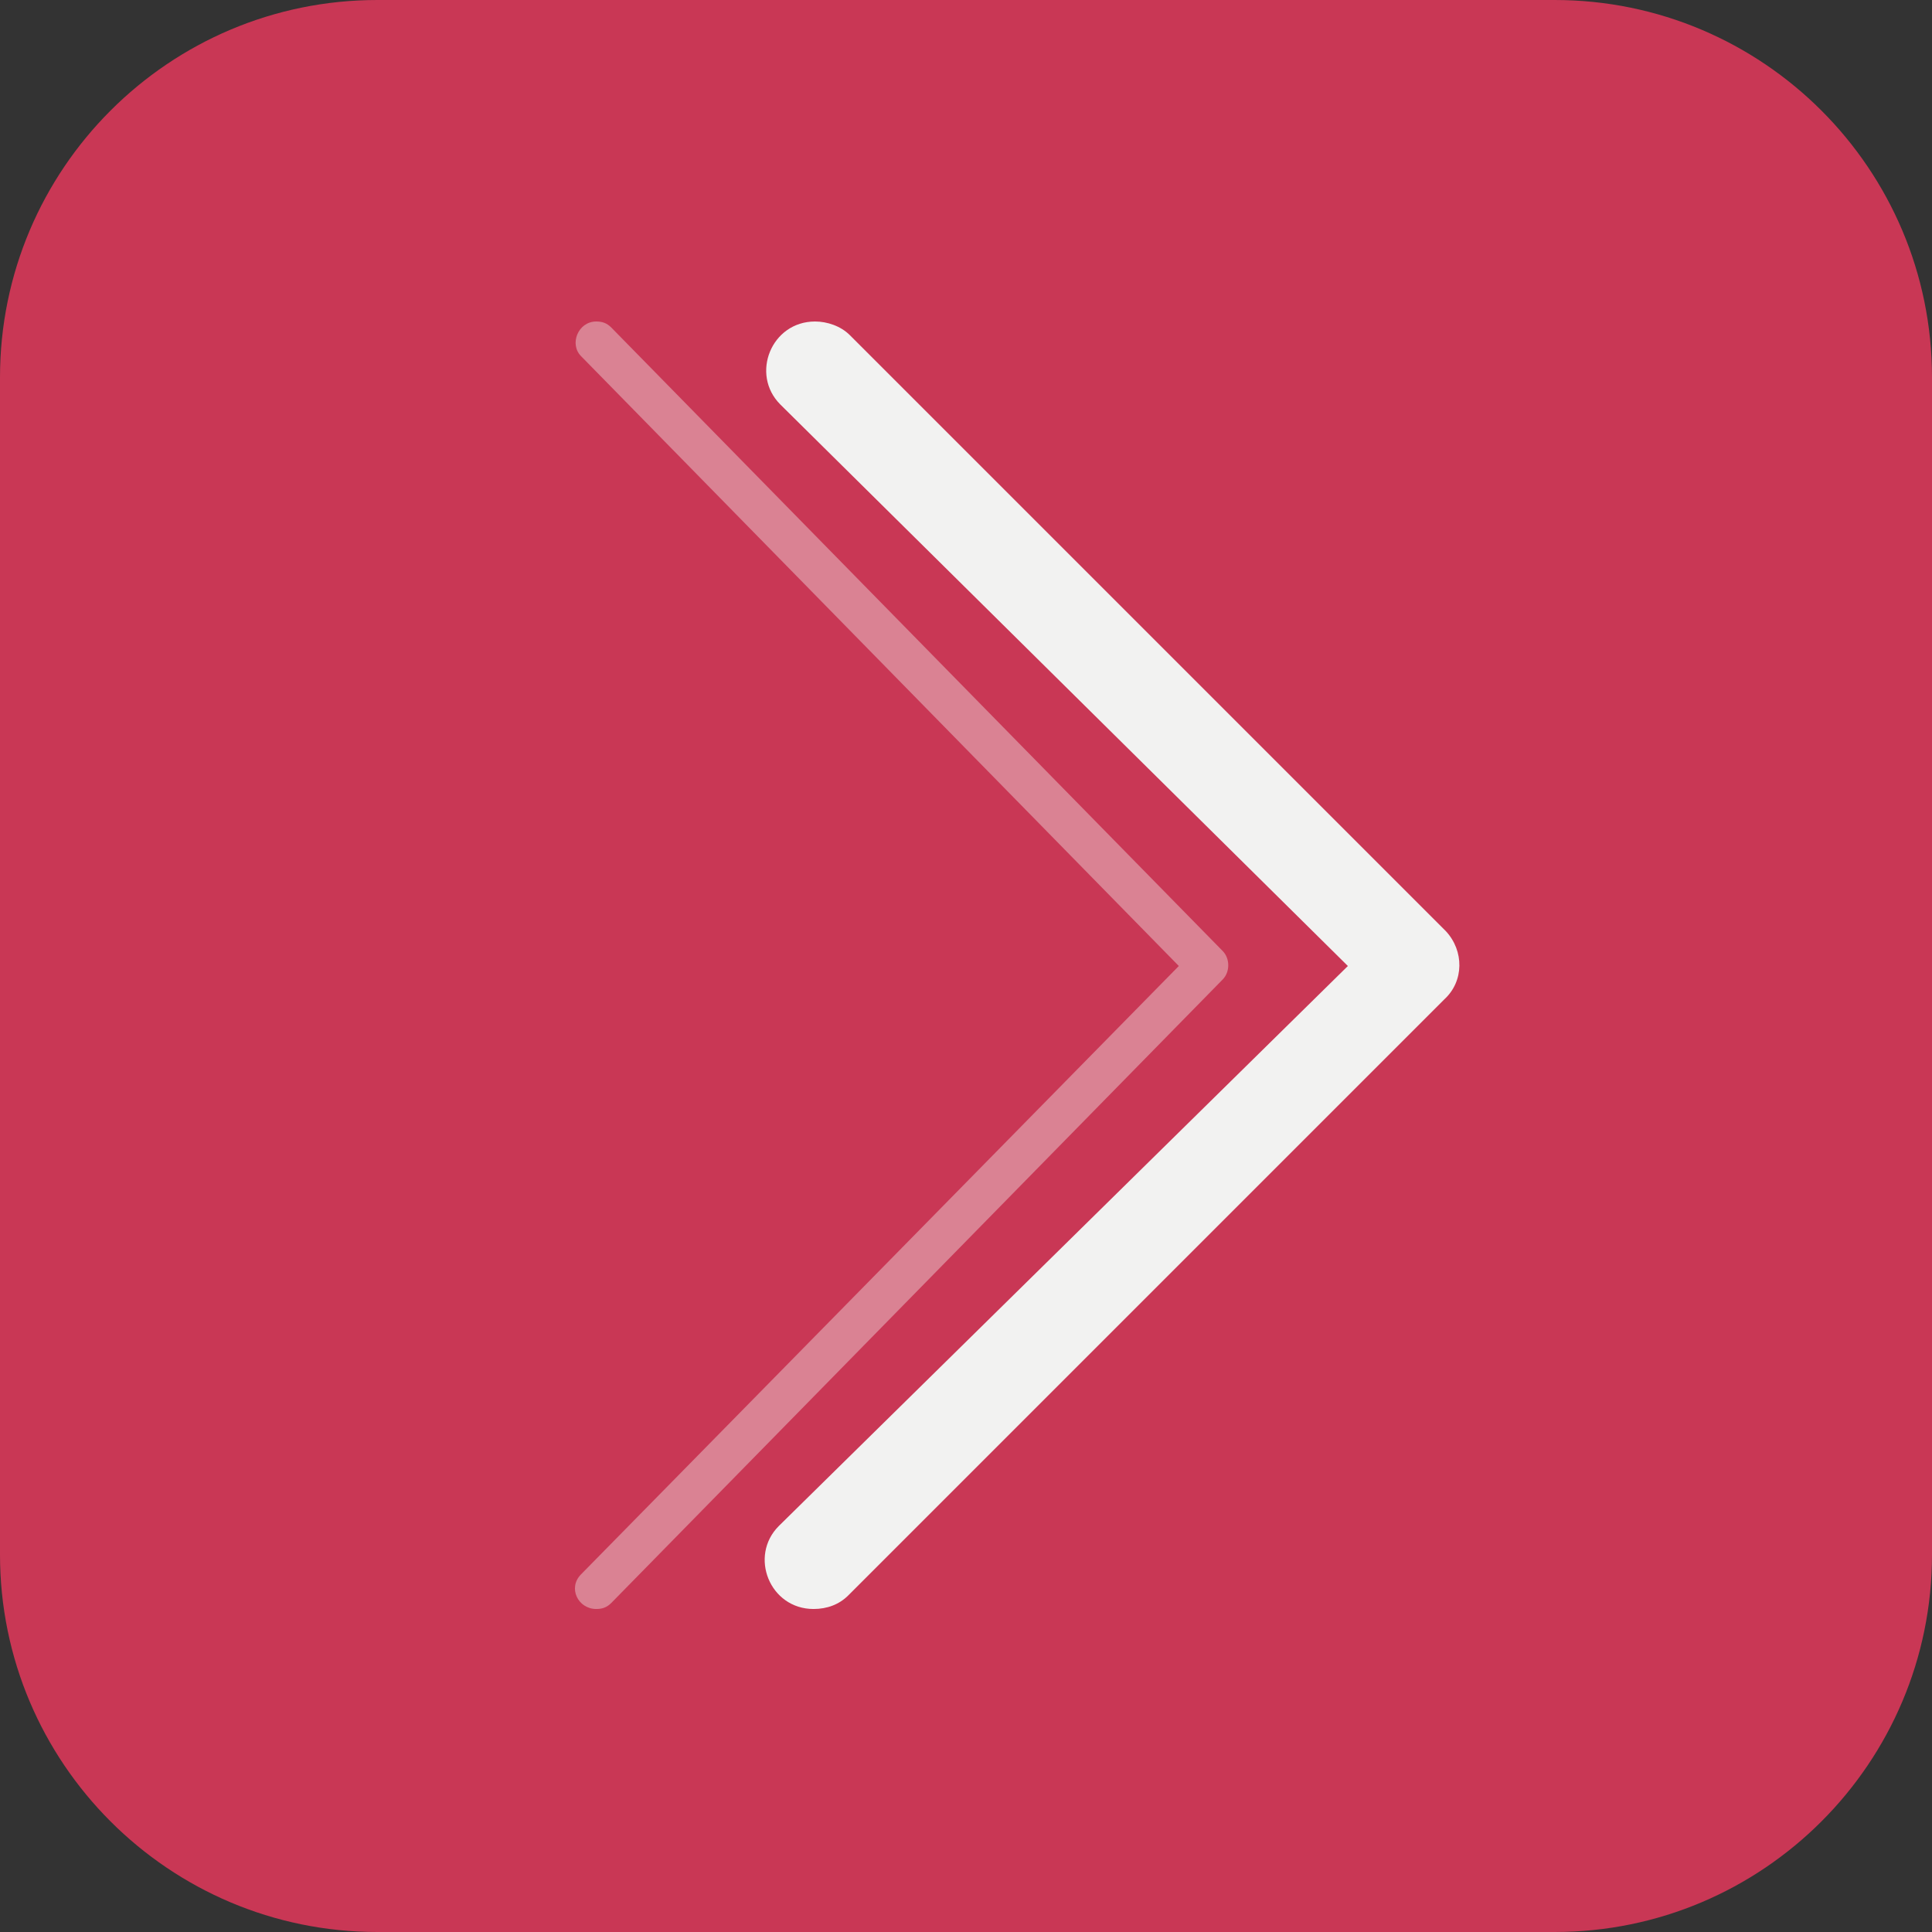 <?xml version="1.0" encoding="utf-8"?>
<!-- Generator: Adobe Illustrator 24.1.0, SVG Export Plug-In . SVG Version: 6.00 Build 0)  -->
<svg version="1.1" id="Layer_1" xmlns="http://www.w3.org/2000/svg" xmlns:xlink="http://www.w3.org/1999/xlink" x="0px" y="0px"
	 viewBox="0 0 128 128" style="enable-background:new 0 0 128 128;" xml:space="preserve">
<rect x="0" y="0" width="128" height="128" fill="#333333" stroke="none"/>
<style type="text/css">
	.st0{fill:none;}
	.st1{fill:#FFFFFF;}
	.st2{fill:#233247;}
	.st3{fill:#1FA6AA;}
	.st4{opacity:0.4;}
	.st5{fill:#332E20;}
	.st6{fill:#F2F2F1;}
	.st7{fill:#C93755;}
</style>
<path class="st7" d="M103,128H25c-13.8,0-25-11.2-25-25l0-78C0,11.2,11.2,0,25,0l78,0c13.8,0,25,11.2,25,25v78
	C128,116.8,116.8,128,103,128z"/>
<g>
	<path class="st6" d="M95.7,66.2l-39.5,39.5c-0.6,0.6-1.4,0.9-2.3,0.9h0c-2.9,0-4.3-3.5-2.3-5.5L89.3,64L51.7,26.8
		c-2-2-0.6-5.5,2.3-5.5h0c0.8,0,1.7,0.3,2.3,0.9l39.5,39.5C97,63,97,65,95.7,66.2z"/>
</g>
<g class="st4">
	<path class="st6" d="M39.5,106.6L39.5,106.6c0.4,0,0.7-0.1,1-0.4L81,64.9c0.5-0.5,0.5-1.4,0-1.9L40.5,21.7c-0.3-0.3-0.6-0.4-1-0.4
		h0c-1.2,0-1.8,1.5-1,2.3L78.1,64l-39.6,40.3C37.6,105.2,38.3,106.6,39.5,106.6z"/>
</g>
</svg>
